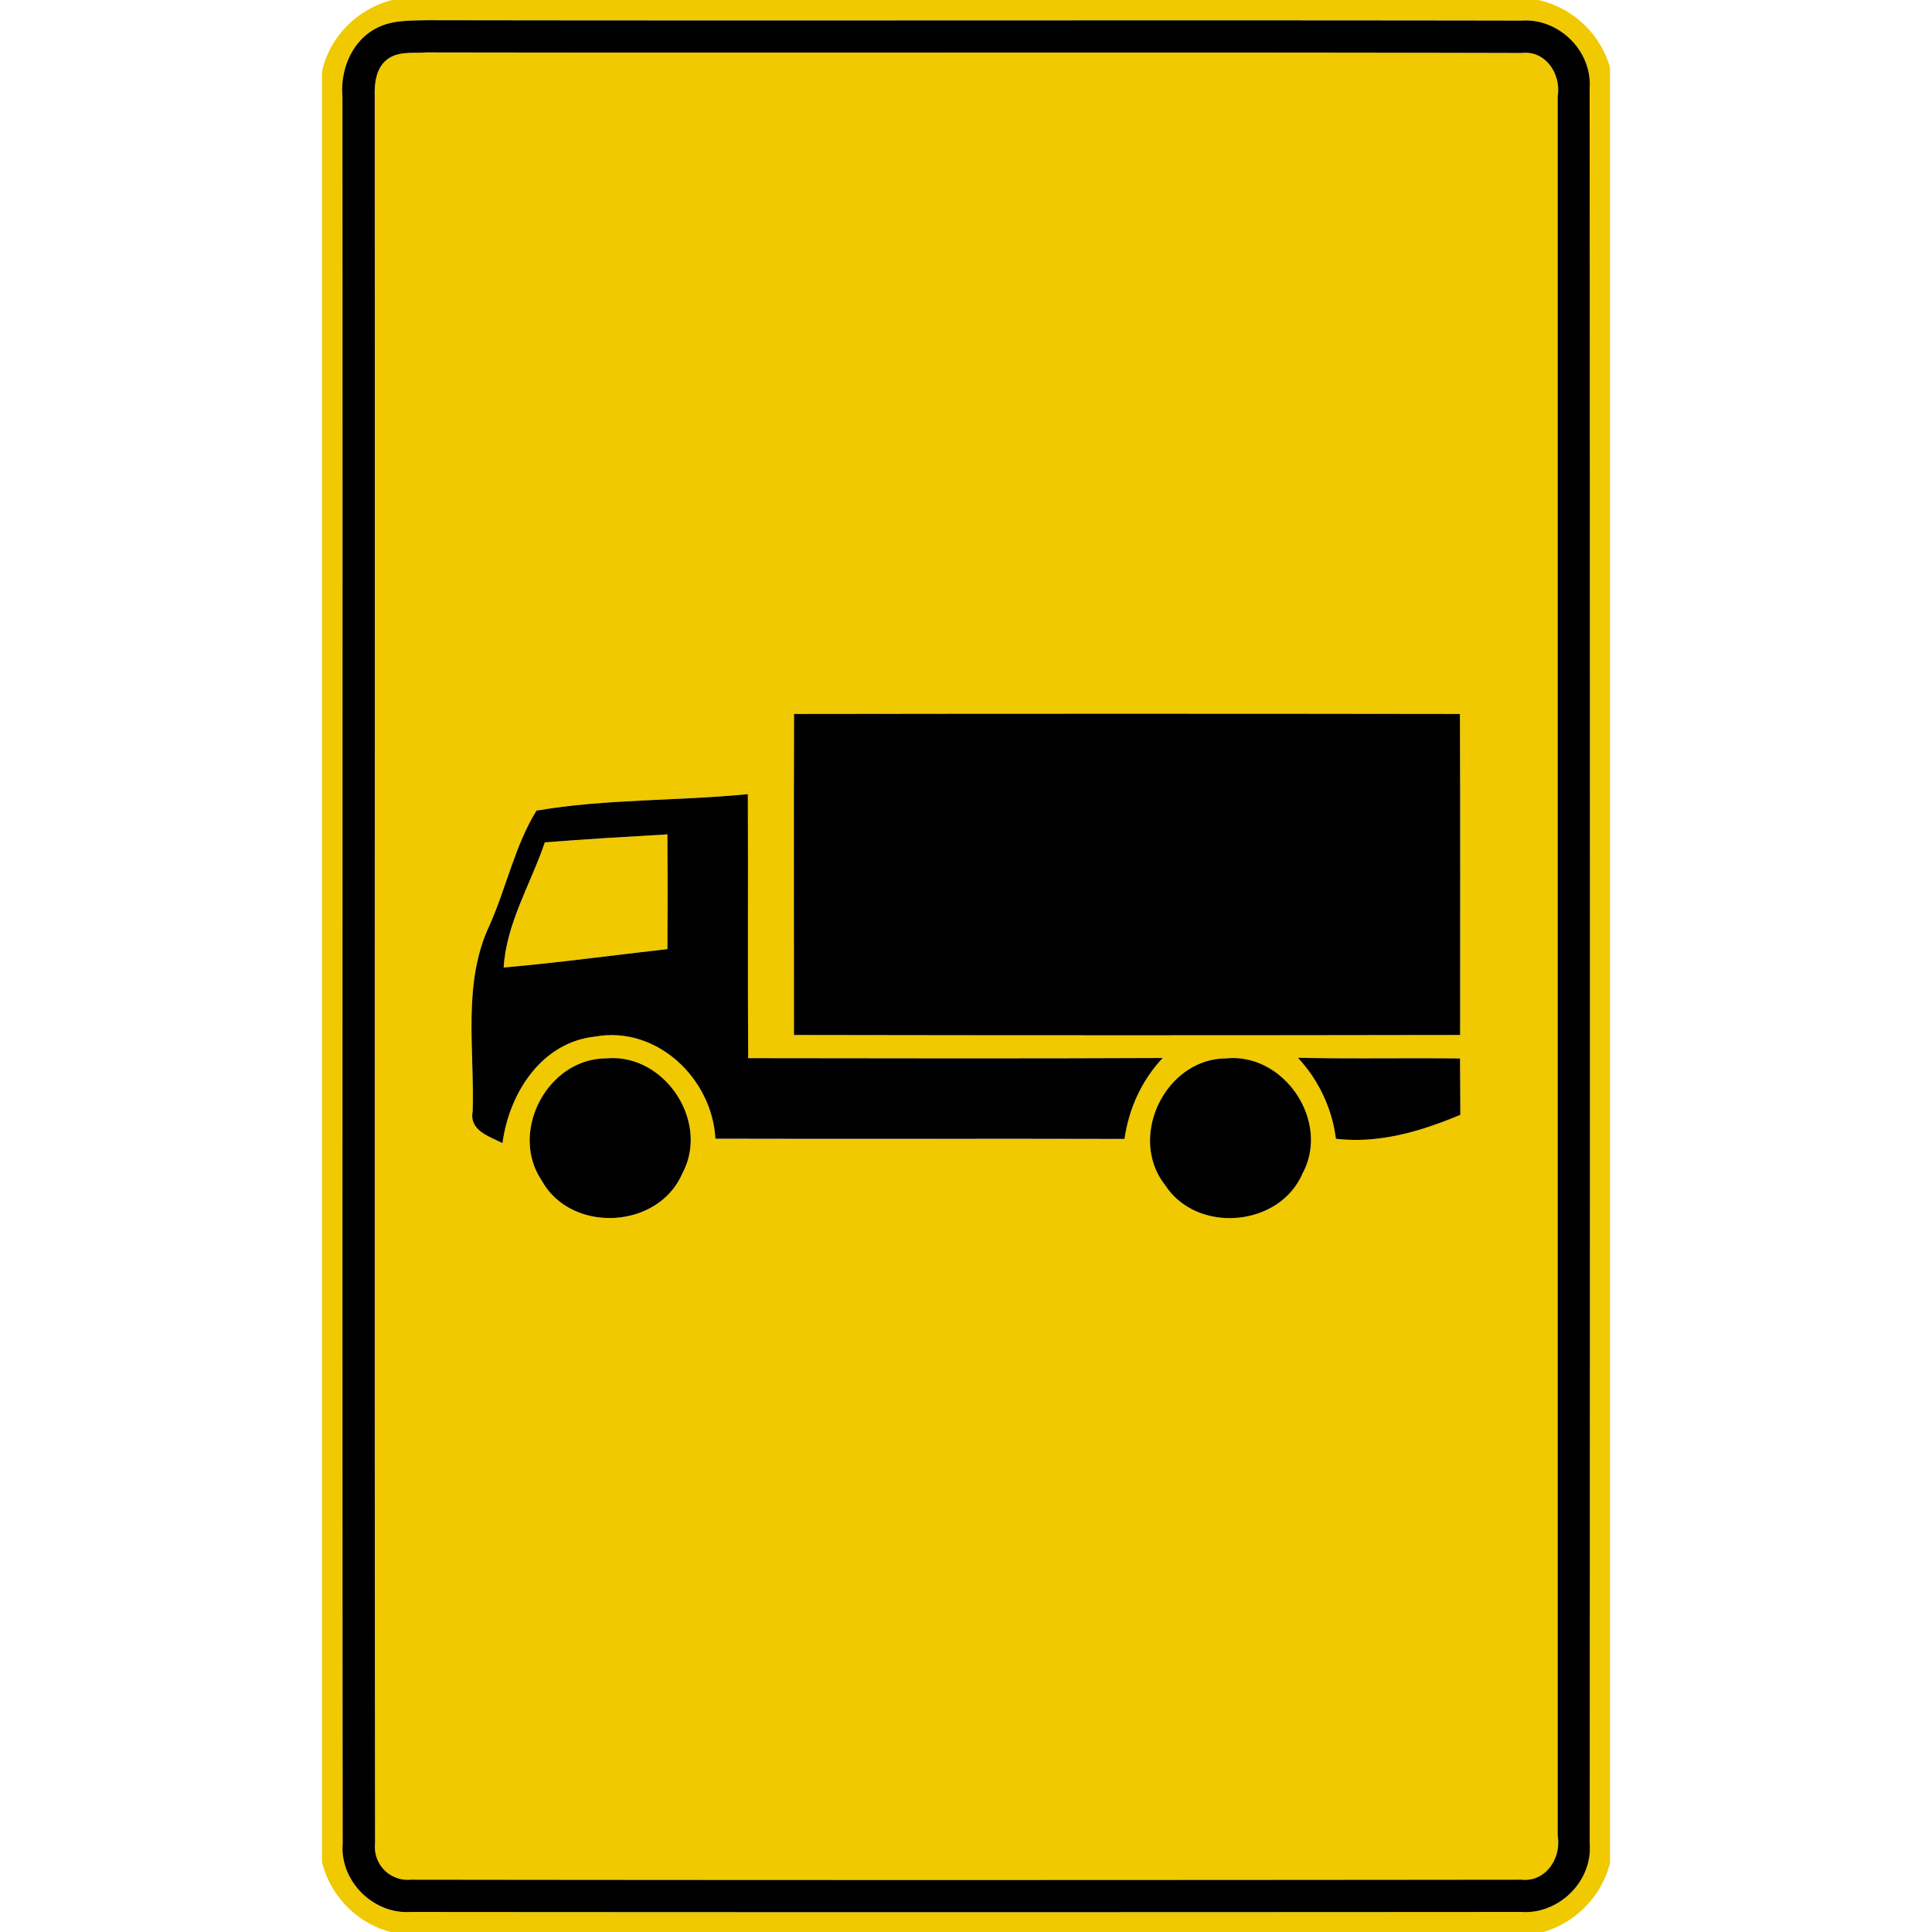 <svg xmlns="http://www.w3.org/2000/svg" width="24" height="24">
    <path fill="#f0c900" d="M4.87 0h14.239A1.2 1.2 0 0 1 20 .837v22.308a1.205 1.205 0 0 1-.828.855H4.85a1.203 1.203 0 0 1-.85-.868V.891c.096-.44.439-.777.87-.891zm-.14.325c-.34.141-.506.519-.476.873.004 7.235-.003 14.471.003 21.706-.036.466.383.878.846.847 4.598.004 9.196.003 13.794 0 .464.033.887-.378.851-.847.004-7.269.004-14.539-.001-21.808.033-.462-.382-.872-.843-.84C14.369.248 9.834.259 5.299.251c-.191.006-.39-.002-.569.074z"/>
    <path fill="#f0c900" d="M4.838.719c.136-.084.306-.055.459-.068 4.536.008 9.072-.005 13.608.007.297-.034.49.266.445.537v21.609c.048.278-.149.579-.451.546-4.599.005-9.199.006-13.798 0a.407.407 0 0 1-.442-.445c-.008-7.236 0-14.474-.004-21.711-.004-.175.019-.373.183-.475zm5.026 8.15c-.004 1.329-.001 2.659-.001 3.988 2.758.005 5.516.005 8.275 0 0-1.329.003-2.659-.002-3.988-2.757-.004-5.514-.004-8.272 0zm-3.2 1.201c-.268.435-.372.95-.579 1.416-.345.725-.189 1.546-.213 2.319-.046.239.204.311.37.395.083-.62.484-1.255 1.156-1.324.764-.135 1.449.524 1.489 1.269 1.694.005 3.388-.002 5.082.003.054-.377.213-.727.474-1.005-1.716.008-3.433.004-5.149.002-.007-1.093.001-2.187-.004-3.28-.873.087-1.764.057-2.626.205zm.867 3.078c-.731.001-1.21.915-.8 1.519.367.66 1.451.603 1.746-.093.344-.64-.223-1.493-.946-1.426zm7.7 0c-.757.004-1.226.98-.757 1.574.396.609 1.421.522 1.707-.146.347-.642-.225-1.499-.95-1.428zm.892-.008c.261.278.421.628.472 1.006.538.063 1.055-.092 1.546-.297l-.004-.7c-.671-.008-1.343.006-2.014-.009z"/>
    <path fill="#f0c900" d="M6.768 10.464c.507-.041 1.015-.069 1.523-.099.003.475.003.95 0 1.425-.678.077-1.354.169-2.034.229.032-.55.337-1.04.511-1.555z"/>
    <path d="M4.73.325c.179-.076.378-.068.569-.074 4.535.008 9.07-.003 13.605.005.461-.032.876.378.843.84.005 7.269.005 14.539.001 21.808.036.469-.387.88-.851.847-4.598.003-9.196.004-13.794 0-.463.031-.882-.381-.846-.847-.006-7.235.001-14.471-.003-21.706-.03-.354.136-.732.476-.873zm.108.394c-.164.102-.187.3-.183.475.004 7.237-.004 14.475.004 21.711a.407.407 0 0 0 .442.445c4.599.006 9.199.005 13.798 0 .302.033.499-.268.451-.546V1.195c.045-.271-.148-.571-.445-.537C14.369.646 9.833.659 5.297.651c-.153.013-.323-.016-.459.068z"/>
    <path d="M9.864 8.869c2.758-.004 5.515-.004 8.272 0 .005 1.329.002 2.659.002 3.988-2.759.005-5.517.005-8.275 0 0-1.329-.003-2.659.001-3.988z"/>
    <path d="M6.664 10.07c.862-.148 1.753-.118 2.626-.205.005 1.093-.003 2.187.004 3.28 1.716.002 3.433.006 5.149-.002-.261.278-.42.628-.474 1.005-1.694-.005-3.388.002-5.082-.003-.04-.745-.725-1.404-1.489-1.269-.672.069-1.073.704-1.156 1.324-.166-.084-.416-.156-.37-.395.024-.773-.132-1.594.213-2.319.207-.466.311-.981.579-1.416zm.104.394c-.174.515-.479 1.005-.511 1.555.68-.06 1.356-.152 2.034-.229.003-.475.003-.95 0-1.425-.508.03-1.016.058-1.523.099z"/>
    <path d="M7.531 13.148c.723-.067 1.29.786.946 1.426-.295.696-1.379.753-1.746.093-.41-.604.069-1.518.8-1.519zM15.231 13.148c.725-.071 1.297.786.95 1.428-.286.668-1.311.755-1.707.146-.469-.594 0-1.57.757-1.574zM16.123 13.14c.671.015 1.343.001 2.014.009l.004.7c-.491.205-1.008.36-1.546.297a1.813 1.813 0 0 0-.472-1.006z"/>
</svg>
